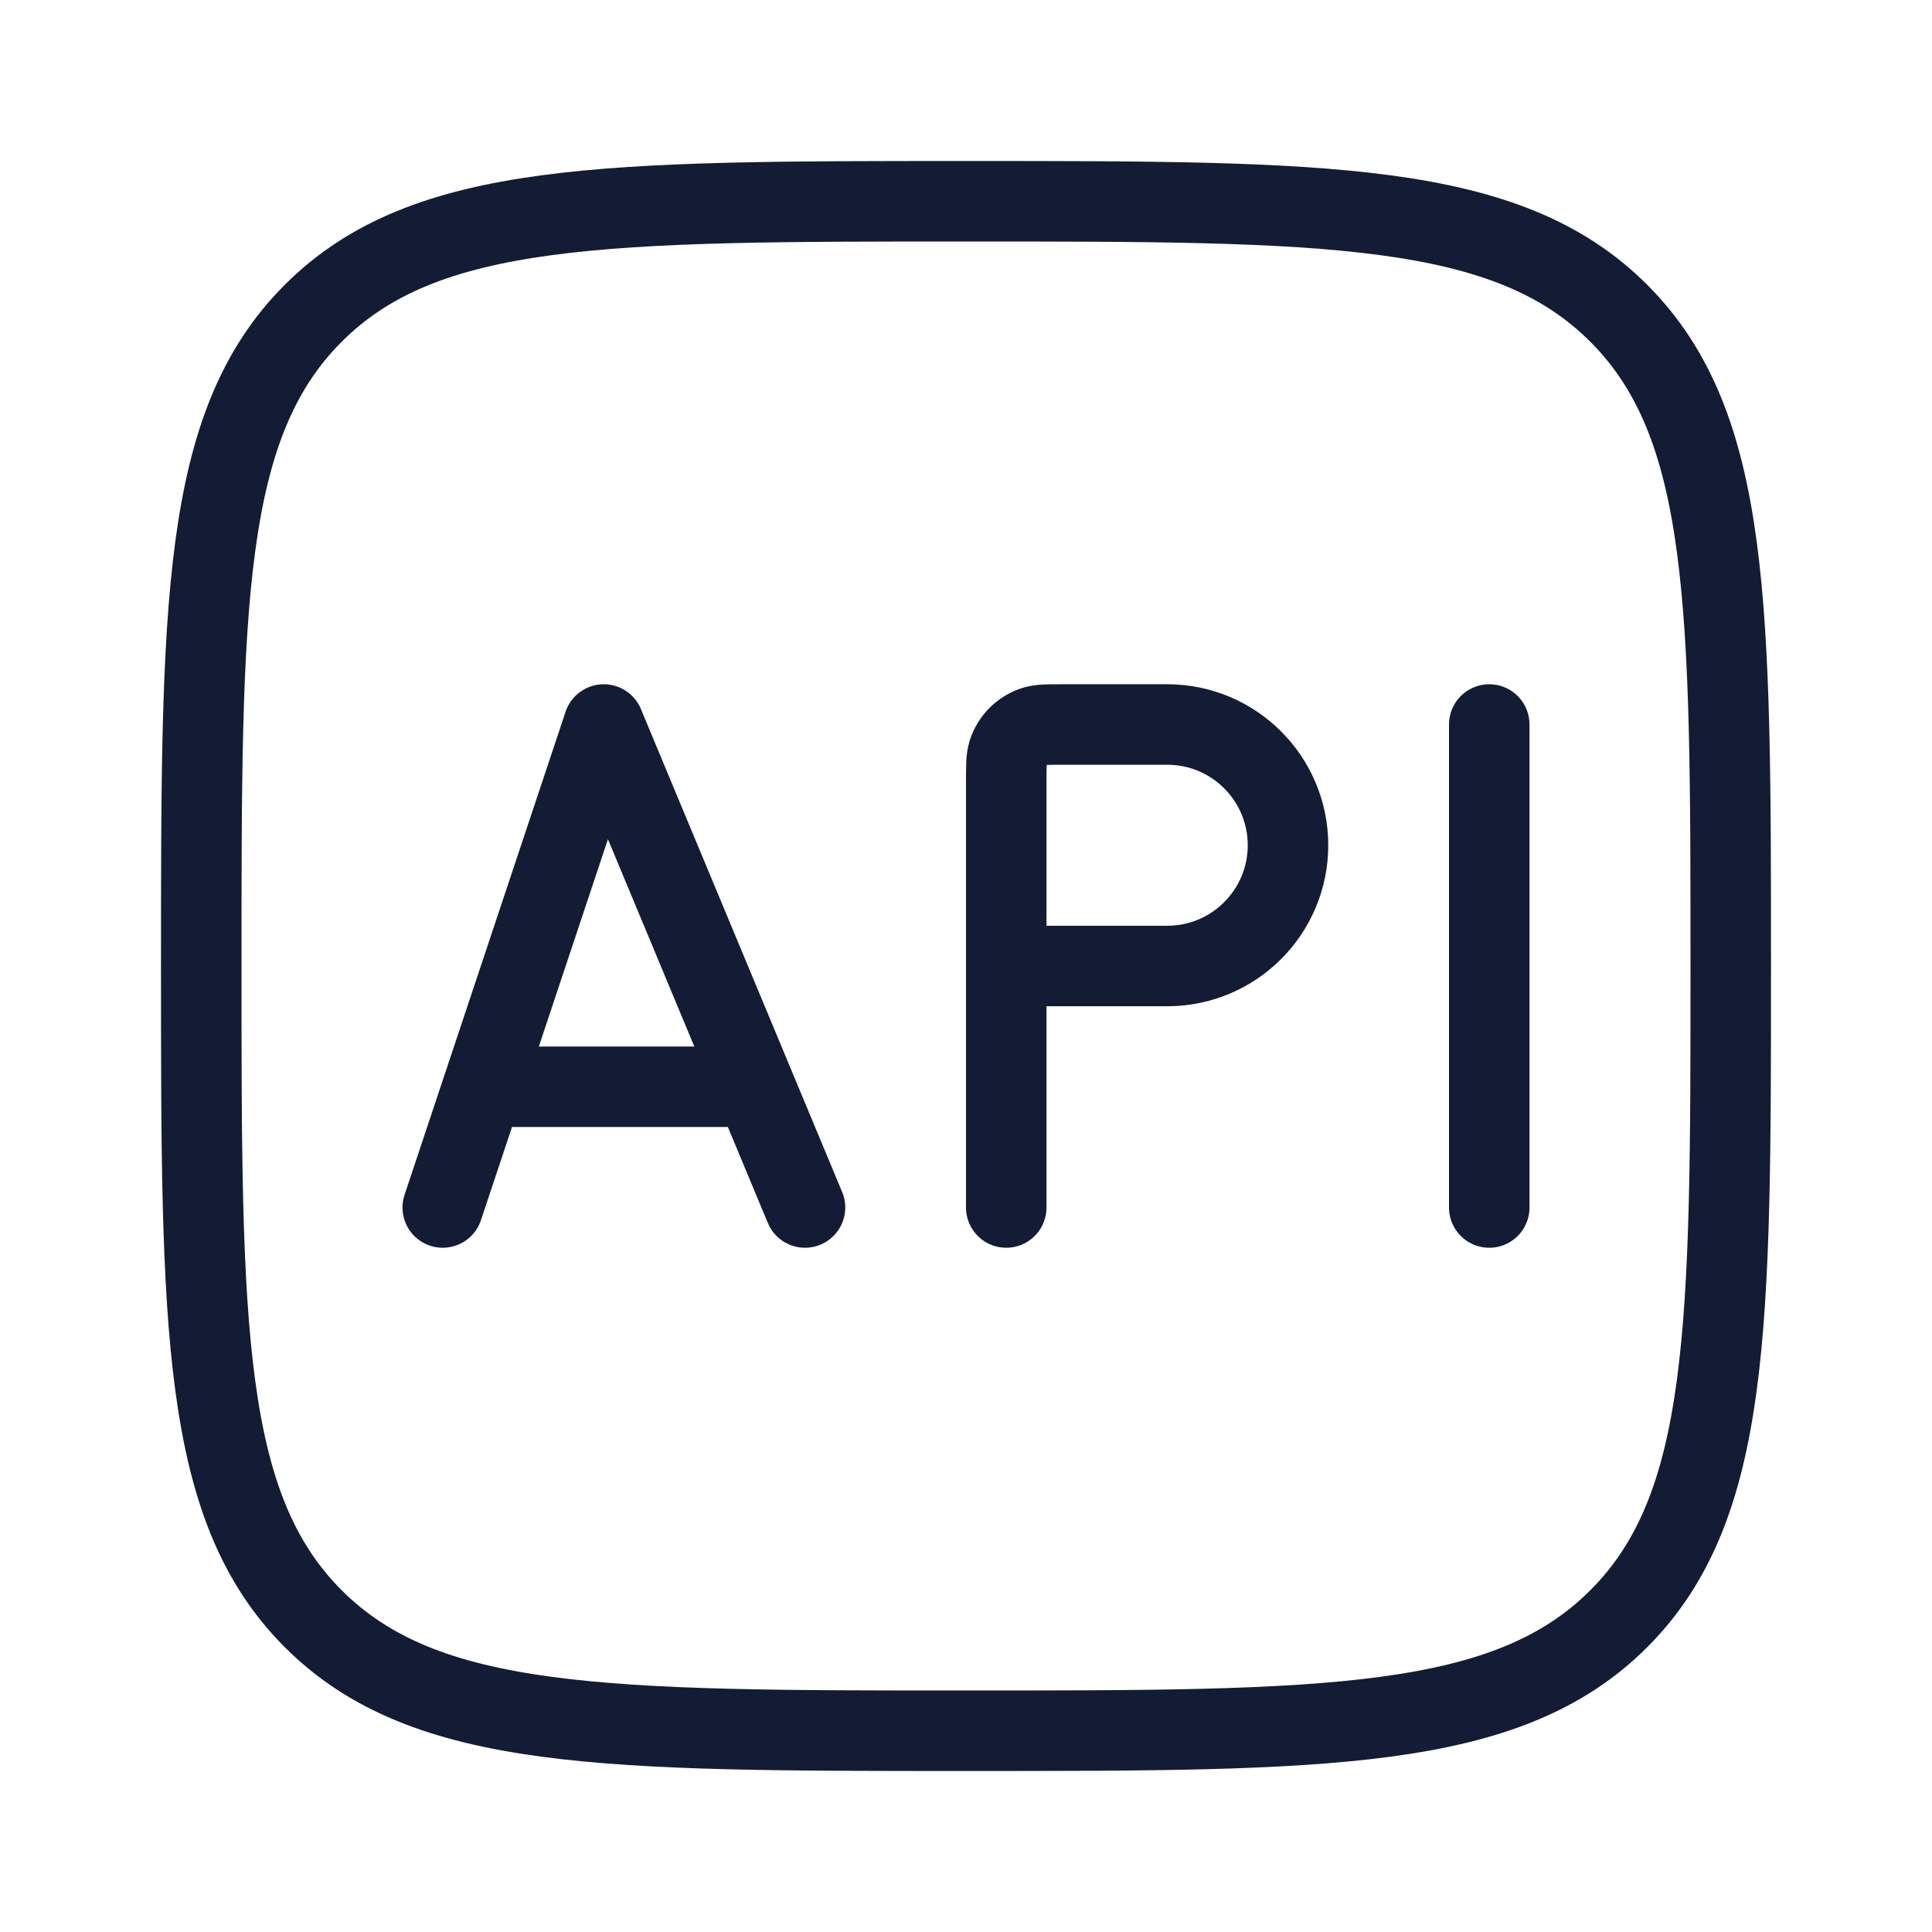 <svg width="72" height="72" viewBox="0 0 72 72" fill="none" xmlns="http://www.w3.org/2000/svg">
<path d="M7.5 36C7.5 22.565 7.5 15.848 11.674 11.674C15.848 7.5 22.565 7.5 36 7.5C49.435 7.5 56.153 7.5 60.326 11.674C64.5 15.848 64.5 22.565 64.5 36C64.5 49.435 64.5 56.153 60.326 60.326C56.153 64.5 49.435 64.5 36 64.5C22.565 64.5 15.848 64.5 11.674 60.326C7.5 56.153 7.5 49.435 7.5 36Z" stroke="#141B34" stroke-width="3"/>
<path d="M18 40.5L22.5 27L28.125 40.5M18 40.5L16.5 45M18 40.5H28.125M28.125 40.5L30 45" stroke="#141B34" stroke-width="3" stroke-linecap="round" stroke-linejoin="round"/>
<path d="M37.5 36V29.1C37.5 28.542 37.5 28.262 37.573 28.037C37.722 27.58 38.08 27.222 38.536 27.073C38.762 27 39.042 27 39.6 27H43.5C45.985 27 48 29.015 48 31.5C48 33.985 45.985 36 43.5 36H37.5ZM37.5 36V45" stroke="#141B34" stroke-width="3" stroke-linecap="round" stroke-linejoin="round"/>
<path d="M55.5 27V45" stroke="#141B34" stroke-width="3" stroke-linecap="round" stroke-linejoin="round"/>
</svg>
